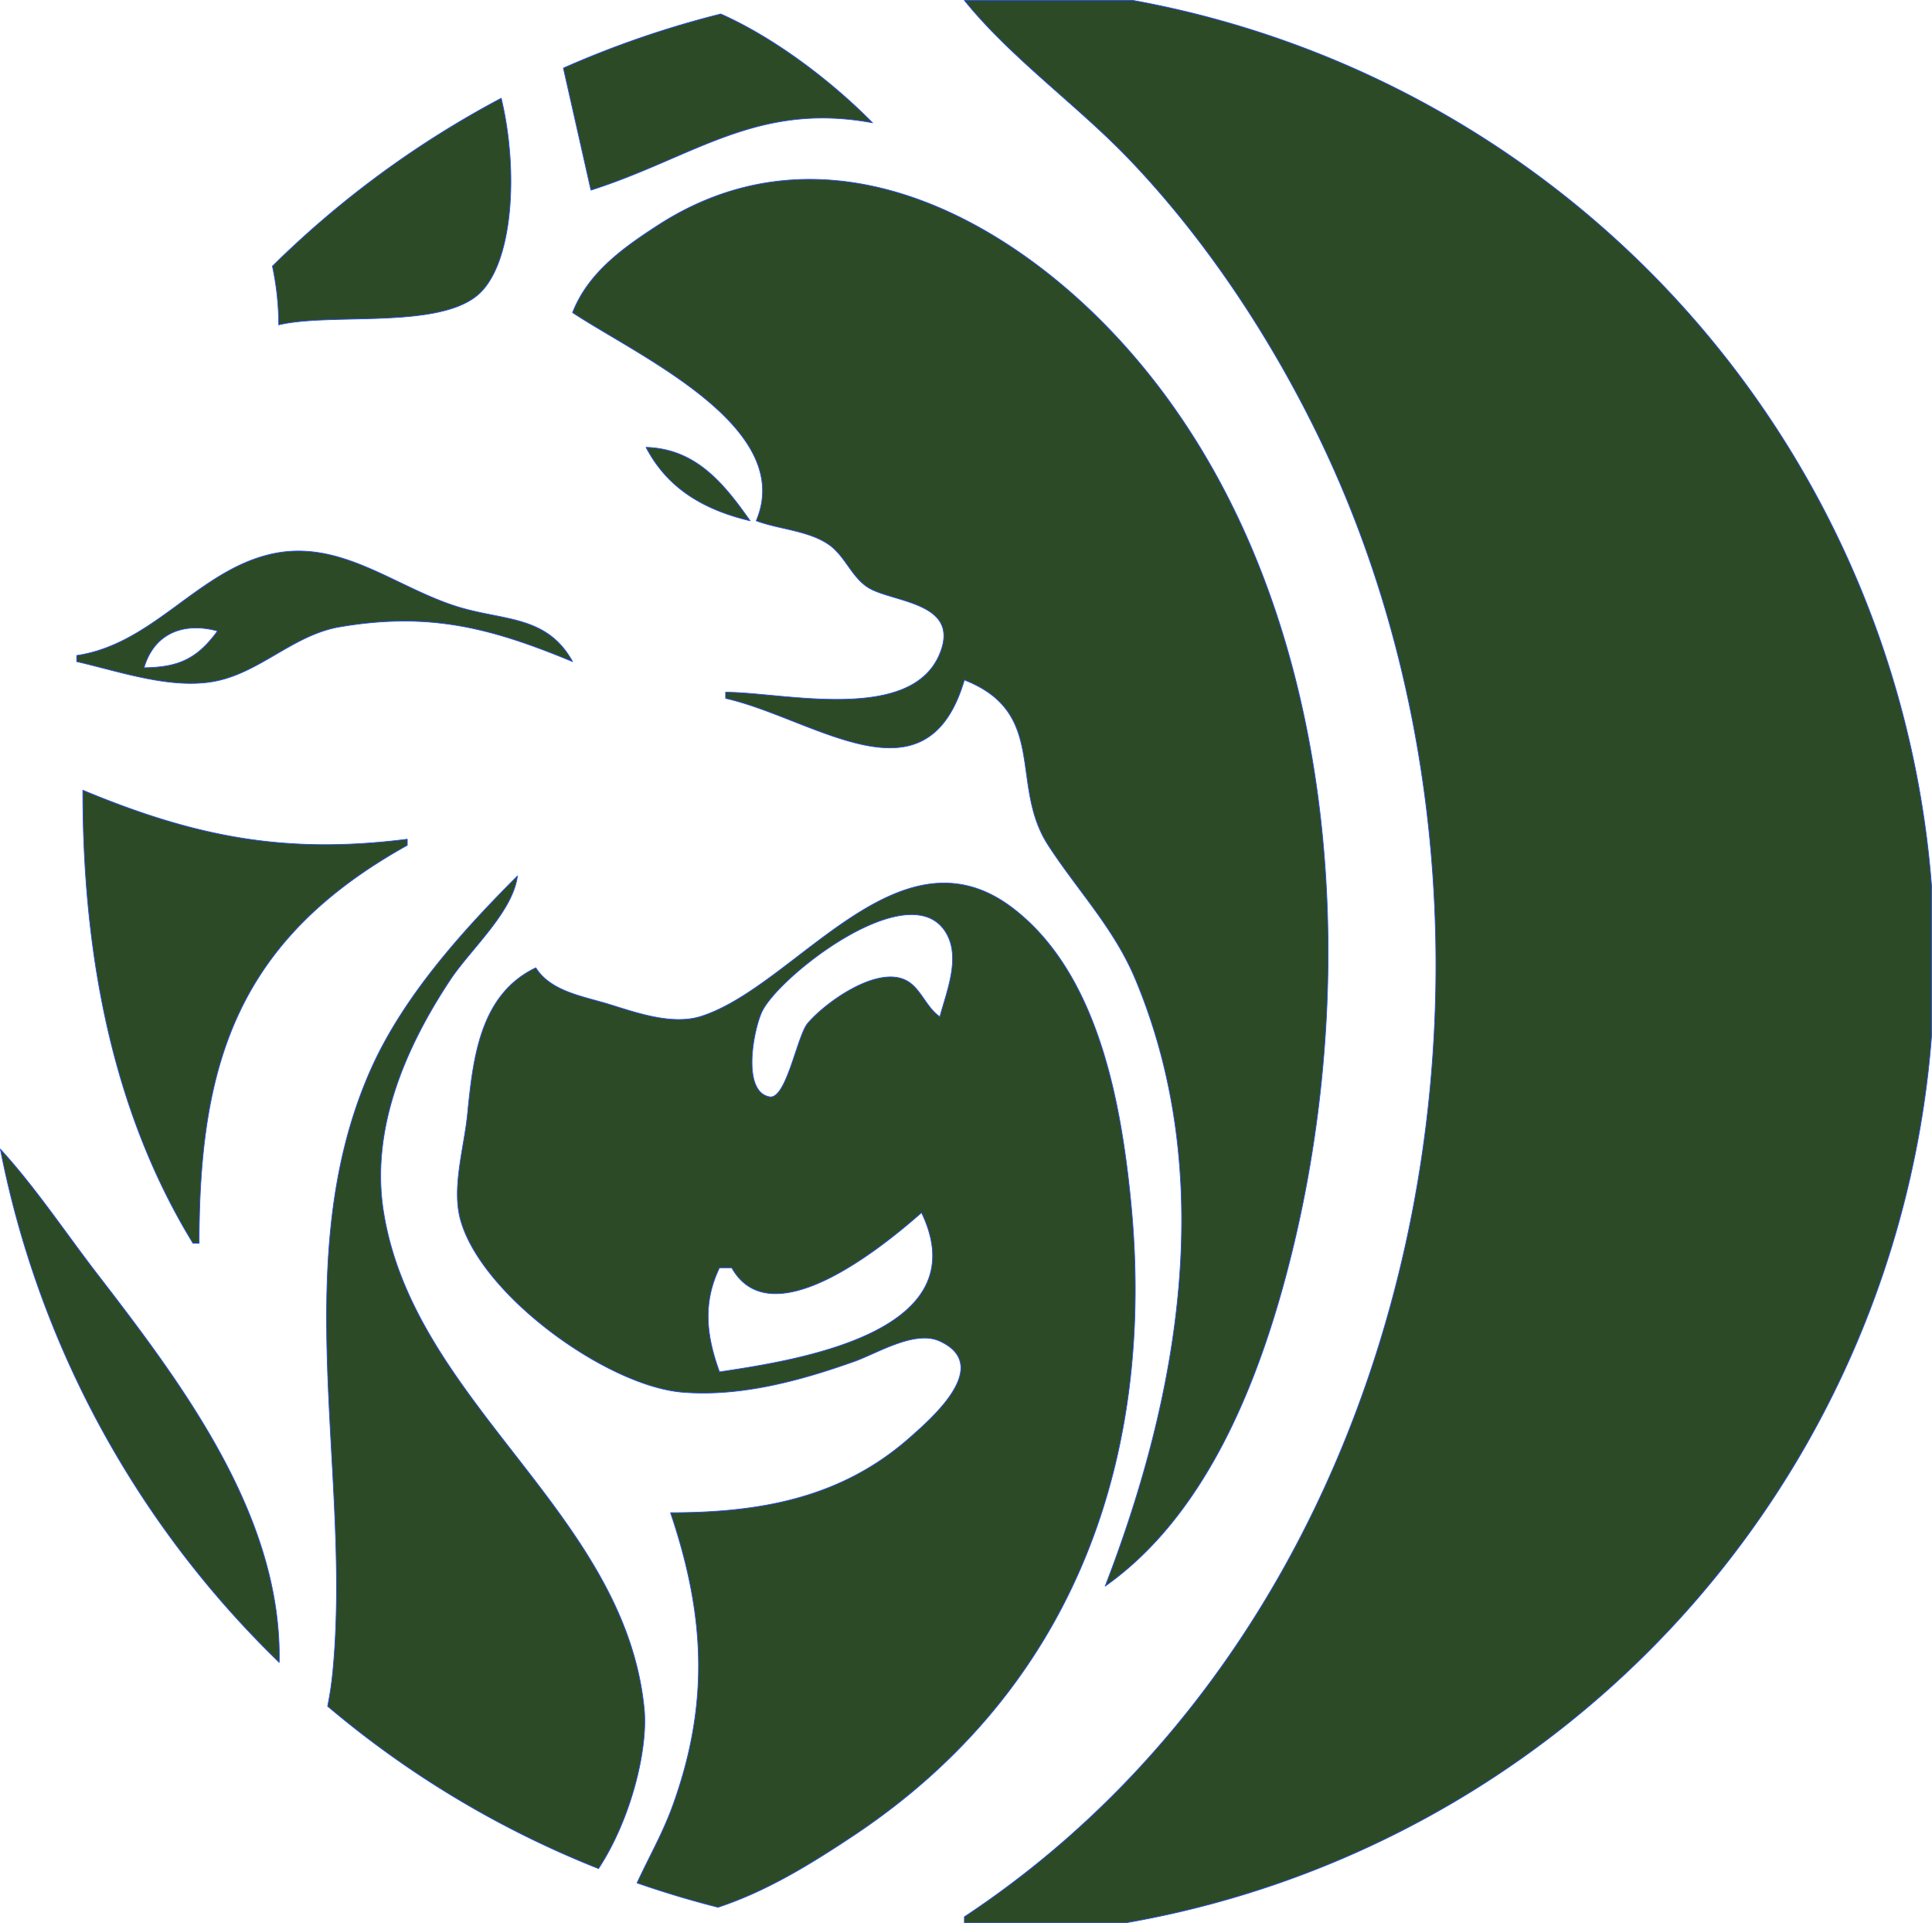 <?xml version="1.0" encoding="UTF-8" standalone="no"?>
<svg
   xmlns:dc="http://purl.org/dc/elements/1.1/"
   xmlns:cc="http://creativecommons.org/ns#"
   xmlns:rdf="http://www.w3.org/1999/02/22-rdf-syntax-ns#"
   xmlns:svg="http://www.w3.org/2000/svg"
   xmlns="http://www.w3.org/2000/svg"
   xmlns:sodipodi="http://sodipodi.sourceforge.net/DTD/sodipodi-0.dtd"
   xmlns:inkscape="http://www.inkscape.org/namespaces/inkscape"
   version="1.1"
   id="svg833"
   width="315.585"
   height="314.114"
   viewBox="0 0 315.585 314.114"
   sodipodi:docname="mgm_emblem.svg"
   inkscape:version="1.0.2 (e86c870879, 2021-01-15, custom)">
  <defs
     id="defs837" />
  <sodipodi:namedview
     pagecolor="#ffffff"
     bordercolor="#666666"
     borderopacity="1"
     objecttolerance="10"
     gridtolerance="10"
     guidetolerance="10"
     inkscape:pageopacity="0"
     inkscape:pageshadow="2"
     inkscape:window-width="2145"
     inkscape:window-height="1341"
     id="namedview835"
     showgrid="false"
     inkscape:zoom="1.3702381"
     inkscape:cx="337.43746"
     inkscape:cy="102.45267"
     inkscape:window-x="1285"
     inkscape:window-y="0"
     inkscape:window-maximized="0"
     inkscape:current-layer="layer1" />
  <g
     inkscape:groupmode="layer"
     id="layer1"
     inkscape:label="background"
     style="display:inline;opacity:1"
     transform="translate(-132.208,-52.943)" />
  <g
     inkscape:groupmode="layer"
     inkscape:label="circle"
     id="g841"
     style="display:none"
     transform="translate(-132.208,-52.943)" />
  <g
     inkscape:groupmode="layer"
     id="layer2"
     inkscape:label="drawing"
     style="display:inline"
     transform="translate(-132.208,-52.943)">
    <path
       id="path845"
       style="display:inline;fill:#25431e;fill-opacity:0.96;fill-rule:evenodd;stroke:#1e4dfc;stroke-width:0.114;stroke-linecap:round;stroke-linejoin:round"
       d="m 289.735,53 c 7.65,9.481 18.464,17.114 26.961,26 12.451,13.022 22.893,28.821 30.779,45 38.663,79.326 19.083,191.183 -57.74,242 v 1 h 26.285 A 159.461,159.461 0 0 0 447.735,222.014 V 197.771 A 159.461,159.461 0 0 0 317.253,53 Z m -39.793,2.221 a 159.461,159.461 0 0 0 -25.709,8.838 l 4.502,19.941 c 16.764,-5.342 27.09,-14.511 46,-11 C 268.595,66.738 259.24,59.35 249.942,55.221 Z M 214.083,68.984 A 159.461,159.461 0 0 0 176.704,96.414 c 0.662,3.078 1.022,6.276 1.031,9.586 8.447,-2.012 25.856,0.743 32.486,-4.857 5.784,-4.886 6.747,-20.129 3.861,-32.158 z m 50.869,13.248 c -8.424,-0.089 -16.962,2.136 -25.217,7.467 -5.726,3.698 -11.474,7.798 -14,14.301 10.69,7.073 36.499,18.659 30,34 3.745,1.405 8.487,1.579 11.814,3.857 2.717,1.861 3.774,5.425 6.564,7.102 4.015,2.414 15.296,2.328 11.498,10.998 C 280.73,171.102 259.929,166 250.735,166 v 1 c 14.665,3.362 32.826,17.983 39,-3 13.753,5.4 7.281,17.123 13.699,27 4.891,7.526 10.764,13.53 14.289,22 13.358,32.093 7.138,67.567 -4.988,99 16.973,-11.957 25.544,-34.592 30.373,-54 12.216,-49.091 7.41,-111.424 -28.463,-150 C 301.467,93.827 283.486,82.429 264.952,82.232 Z M 237.735,126 c 3.566,6.854 9.652,10.255 17,12 -4.408,-6.281 -8.955,-11.761 -17,-12 z m -56.939,16.939 c -1.323,0.01 -2.675,0.15 -4.061,0.449 -12.129,2.623 -19.351,14.715 -32,16.611 v 1 c 7.012,1.603 15.761,4.706 23,3.121 7.202,-1.576 12.55,-7.532 20,-8.797 14.636,-2.487 24.701,0.166 38,5.676 -4.244,-7.675 -11.38,-6.607 -19,-9.029 -8.795,-2.794 -16.678,-9.104 -25.939,-9.031 z m -17.016,12.57 c 1.251,-0.05 2.583,0.117 3.955,0.49 -3.335,4.581 -6.416,5.934 -12,6 1.258,-4.252 4.291,-6.341 8.045,-6.49 z M 145.735,182 c 0,25.702 4.42,51.812 18,74 h 1 c 0,-29.568 6.345,-49.604 34,-65 v -1 c -19.866,2.513 -34.527,-0.319 -53,-8 z m 71,14 c -9.188,9.194 -18.857,19.943 -24.125,32 -13.474,30.837 -2.923,65.737 -6.045,98 -0.188,1.943 -0.474,3.808 -0.84,5.613 a 159.461,159.461 0 0 0 44.25,26.516 c 5.251,-7.971 8.118,-19.432 7.459,-26.129 -3.134,-31.861 -37.452,-49.78 -42.555,-81 -2.218,-13.569 3.491,-26.858 10.859,-38 3.301,-4.993 10.228,-11.067 10.996,-17 z m 69.016,1.176 c -13.948,0.551 -26.848,17.862 -39.016,21.752 -4.693,1.5 -10.496,-0.561 -15,-1.953 -4.259,-1.317 -9.545,-2.076 -12,-5.975 -9.205,4.386 -10.264,14.939 -11.17,24 -0.526,5.262 -2.55,11.809 -1.178,17 3.264,12.357 23.948,27.338 36.348,28.33 9.473,0.758 19.163,-1.881 28,-5.023 3.81,-1.355 9.919,-5.194 13.977,-3.326 8.625,3.971 -1.167,12.48 -4.977,15.834 -11.227,9.881 -24.573,12.186 -39,12.186 5.645,16.713 6.438,31.163 0.305,48 -1.572,4.315 -3.851,8.322 -5.775,12.473 a 159.461,159.461 0 0 0 13.227,3.975 c 7.743,-2.556 14.793,-6.814 22.244,-11.781 35.881,-23.919 49.371,-61.653 45.17,-103.666 -1.613,-16.137 -5.362,-37.048 -19.186,-47.684 -4.076,-3.136 -8.063,-4.295 -11.969,-4.141 z m -4.691,5.146 c 2.38,-0.012 4.379,0.83 5.648,2.904 2.492,4.07 0.117,9.653 -0.973,13.773 -2.246,-1.528 -3.091,-4.613 -5.418,-5.881 -4.771,-2.597 -13.341,3.583 -16.188,6.973 -1.718,2.047 -3.482,12.512 -6.24,11.986 -4.661,-0.89 -2.499,-11.433 -1.131,-14.074 2.43,-4.691 15.8,-15.638 24.301,-15.682 z m -148.795,38.299 a 159.461,159.461 0 0 0 45.553,83.834 c 0.48,-23.727 -15.568,-45.078 -29.734,-63.455 -5.13,-6.655 -10.077,-14.117 -15.818,-20.379 z M 282.735,251 c 9.317,19.36 -19.616,24.023 -33,26 -2.146,-5.887 -2.777,-11.23 0,-17 h 2 c 6.442,11.481 24.685,-3.43 31,-9 z" />
  </g>
</svg>
